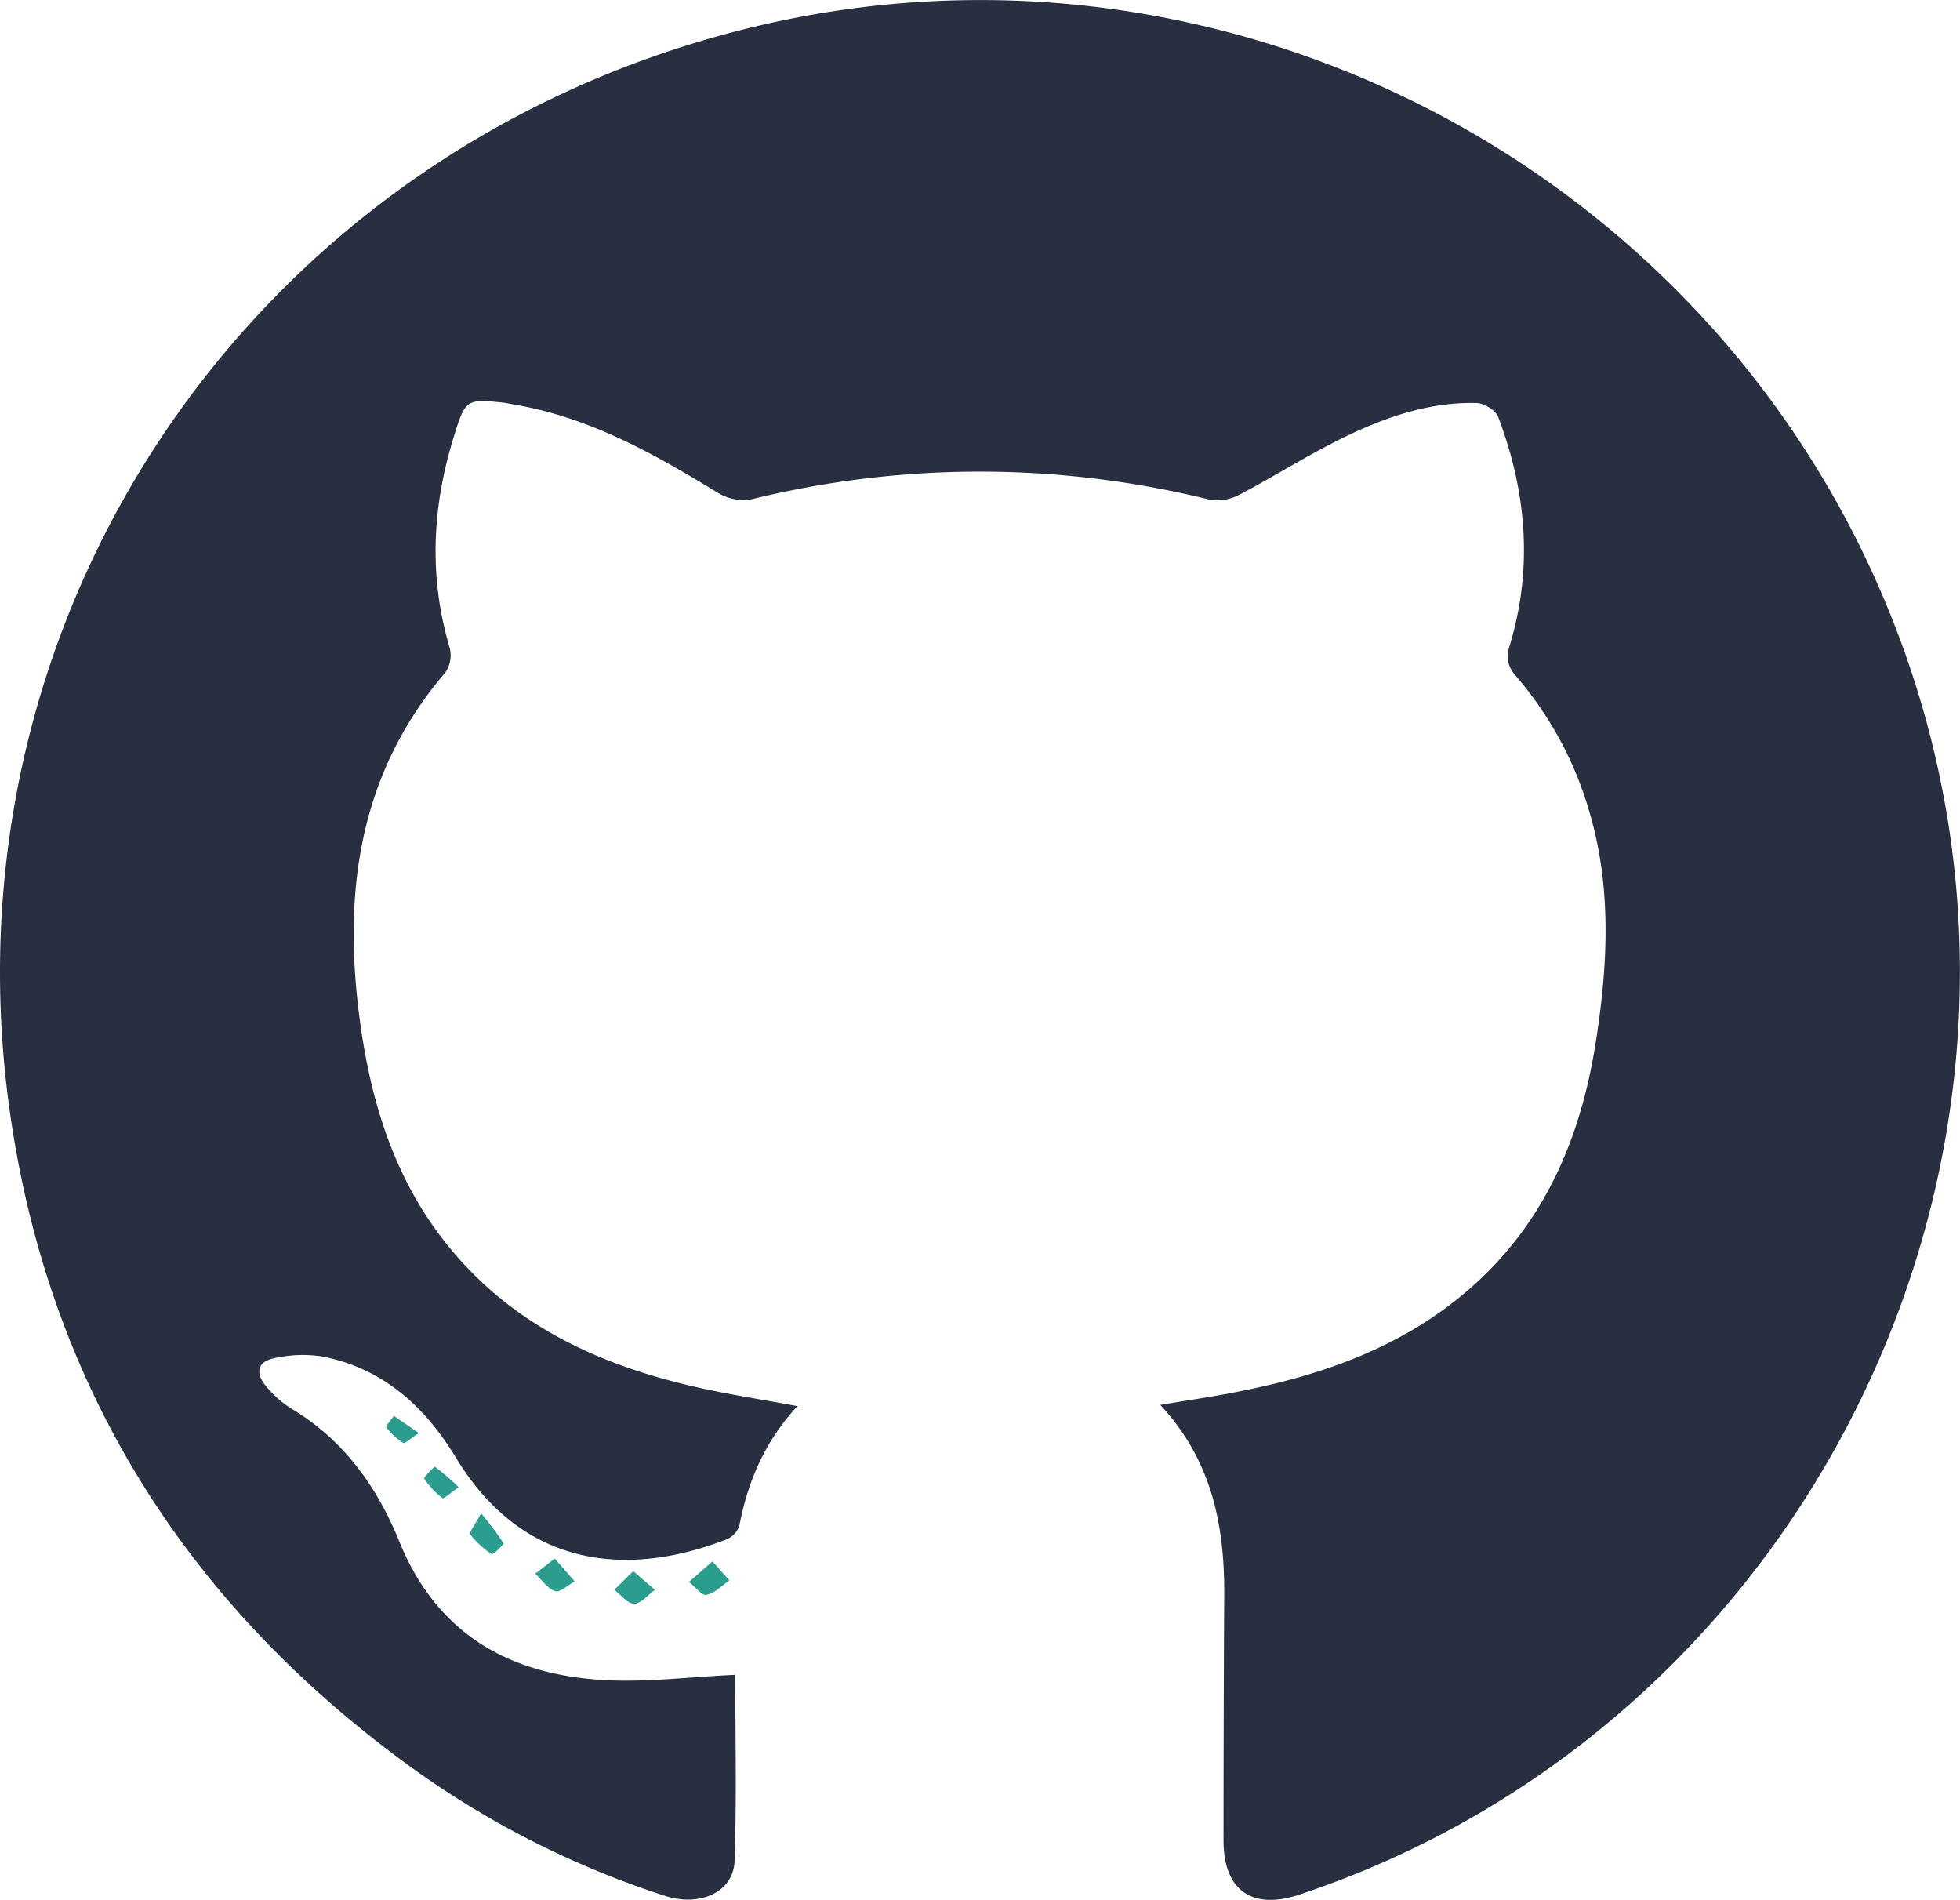 <svg id="Layer_1" data-name="Layer 1" xmlns="http://www.w3.org/2000/svg" width="5.84in" height="5.66in" viewBox="0 0 420.49 407.5">
  <defs>
    <style>
      .cls-1 {
        fill: #282f41;
      }

      .cls-2 {
        fill: #2a9d8f;
      }
    </style>
  </defs>
  <g>
    <path class="cls-1" d="M157.73,359.23c0,13,.32,26.47-.15,39.93-.22,6.66-7.38,9.94-15,7.46A196.13,196.13,0,0,1,88.11,379C40.22,344.27,10.67,297.75,2.2,239.12-13.23,132.38,53.58,33.57,158.28,6.61,263.64-20.51,373.09,38.19,409,141,446.9,249.35,387.57,370.2,278.78,406.37c-10.19,3.4-16.31-.92-16.3-11.6q0-26.26.15-52.53c.09-14.88-2.54-28.84-13.71-40.9,6.29-1.06,11.9-1.85,17.47-3,18-3.6,34.88-9.65,49-22,16.11-14.1,23.83-32.55,27-53.14,2.55-16.37,3.37-32.81-1.4-49A77.44,77.44,0,0,0,325.21,145c-1.87-2.15-2.12-4-1.31-6.64,5-16.56,3.57-32.92-2.49-48.92-.54-1.45-3.07-3-4.72-3-10.2-.23-19.65,3.09-28.64,7.49-7.6,3.73-14.77,8.31-22.27,12.23a10,10,0,0,1-6.32,1,205.27,205.27,0,0,0-98.29-.06A10.51,10.51,0,0,1,154,105.7c-13.67-8.36-27.53-16.18-43.62-18.91-.82-.13-1.63-.34-2.45-.43-7.83-.83-8.1-.67-10.49,7-4.74,15.14-5.54,30.35-.94,45.71a6.48,6.48,0,0,1-1,5.2c-18.67,21.85-22,47.42-18.29,74.71,2.49,18.46,8,35.68,20.45,50.09,13.52,15.71,31.34,23.73,51,28.29,7.19,1.67,14.53,2.77,22.4,4.24-7,7.59-10.66,16.19-12.46,25.69a5,5,0,0,1-2.81,2.92c-22.38,8.64-44.19,5.28-58-17.58-6.65-10.95-15.62-19.1-28.54-21.66a27.62,27.62,0,0,0-10.29.32c-4,.74-4.17,3.43-1.75,6.21a22.52,22.52,0,0,0,5.23,4.6c11.25,6.7,18.44,16.79,23.23,28.57,8.08,19.85,23.63,28.55,43.91,29.69C138.7,360.88,148,359.67,157.73,359.23Z" transform="translate(0.01 -0.01)"/>
    <path class="cls-2" d="M103.19,324.59A61.6,61.6,0,0,1,108,331c.15.25-2.27,2.52-2.49,2.37a19.11,19.11,0,0,1-4.63-4.25C100.56,328.73,101.88,327.09,103.19,324.59Z" transform="translate(0.01 -0.01)"/>
    <path class="cls-2" d="M119,334.3l4.28,4.9c-1.42.76-3.12,2.43-4.19,2.08-1.65-.53-2.87-2.42-4.28-3.74Z" transform="translate(0.01 -0.01)"/>
    <path class="cls-2" d="M152.83,334.9l3.64,4.09c-1.63,1.11-3.16,2.78-4.94,3.1-1,.18-2.46-1.79-3.71-2.79Z" transform="translate(0.01 -0.01)"/>
    <path class="cls-2" d="M135.84,337l4.65,4c-1.48,1.08-3,3-4.45,3s-2.84-1.94-4.27-3Z" transform="translate(0.01 -0.01)"/>
    <path class="cls-2" d="M98.4,319c-1.78,1.22-3.23,2.54-3.5,2.34A17.92,17.92,0,0,1,91,317.15c-.16-.25,2.15-2.63,2.31-2.53A51.1,51.1,0,0,1,98.4,319Z" transform="translate(0.01 -0.01)"/>
    <path class="cls-2" d="M89.84,307.37c-1.75,1.15-3,2.35-3.31,2.13a13.07,13.07,0,0,1-3.64-3.35c-.2-.26,1-1.61,1.62-2.45Z" transform="translate(0.01 -0.01)"/>
  </g>
</svg>
